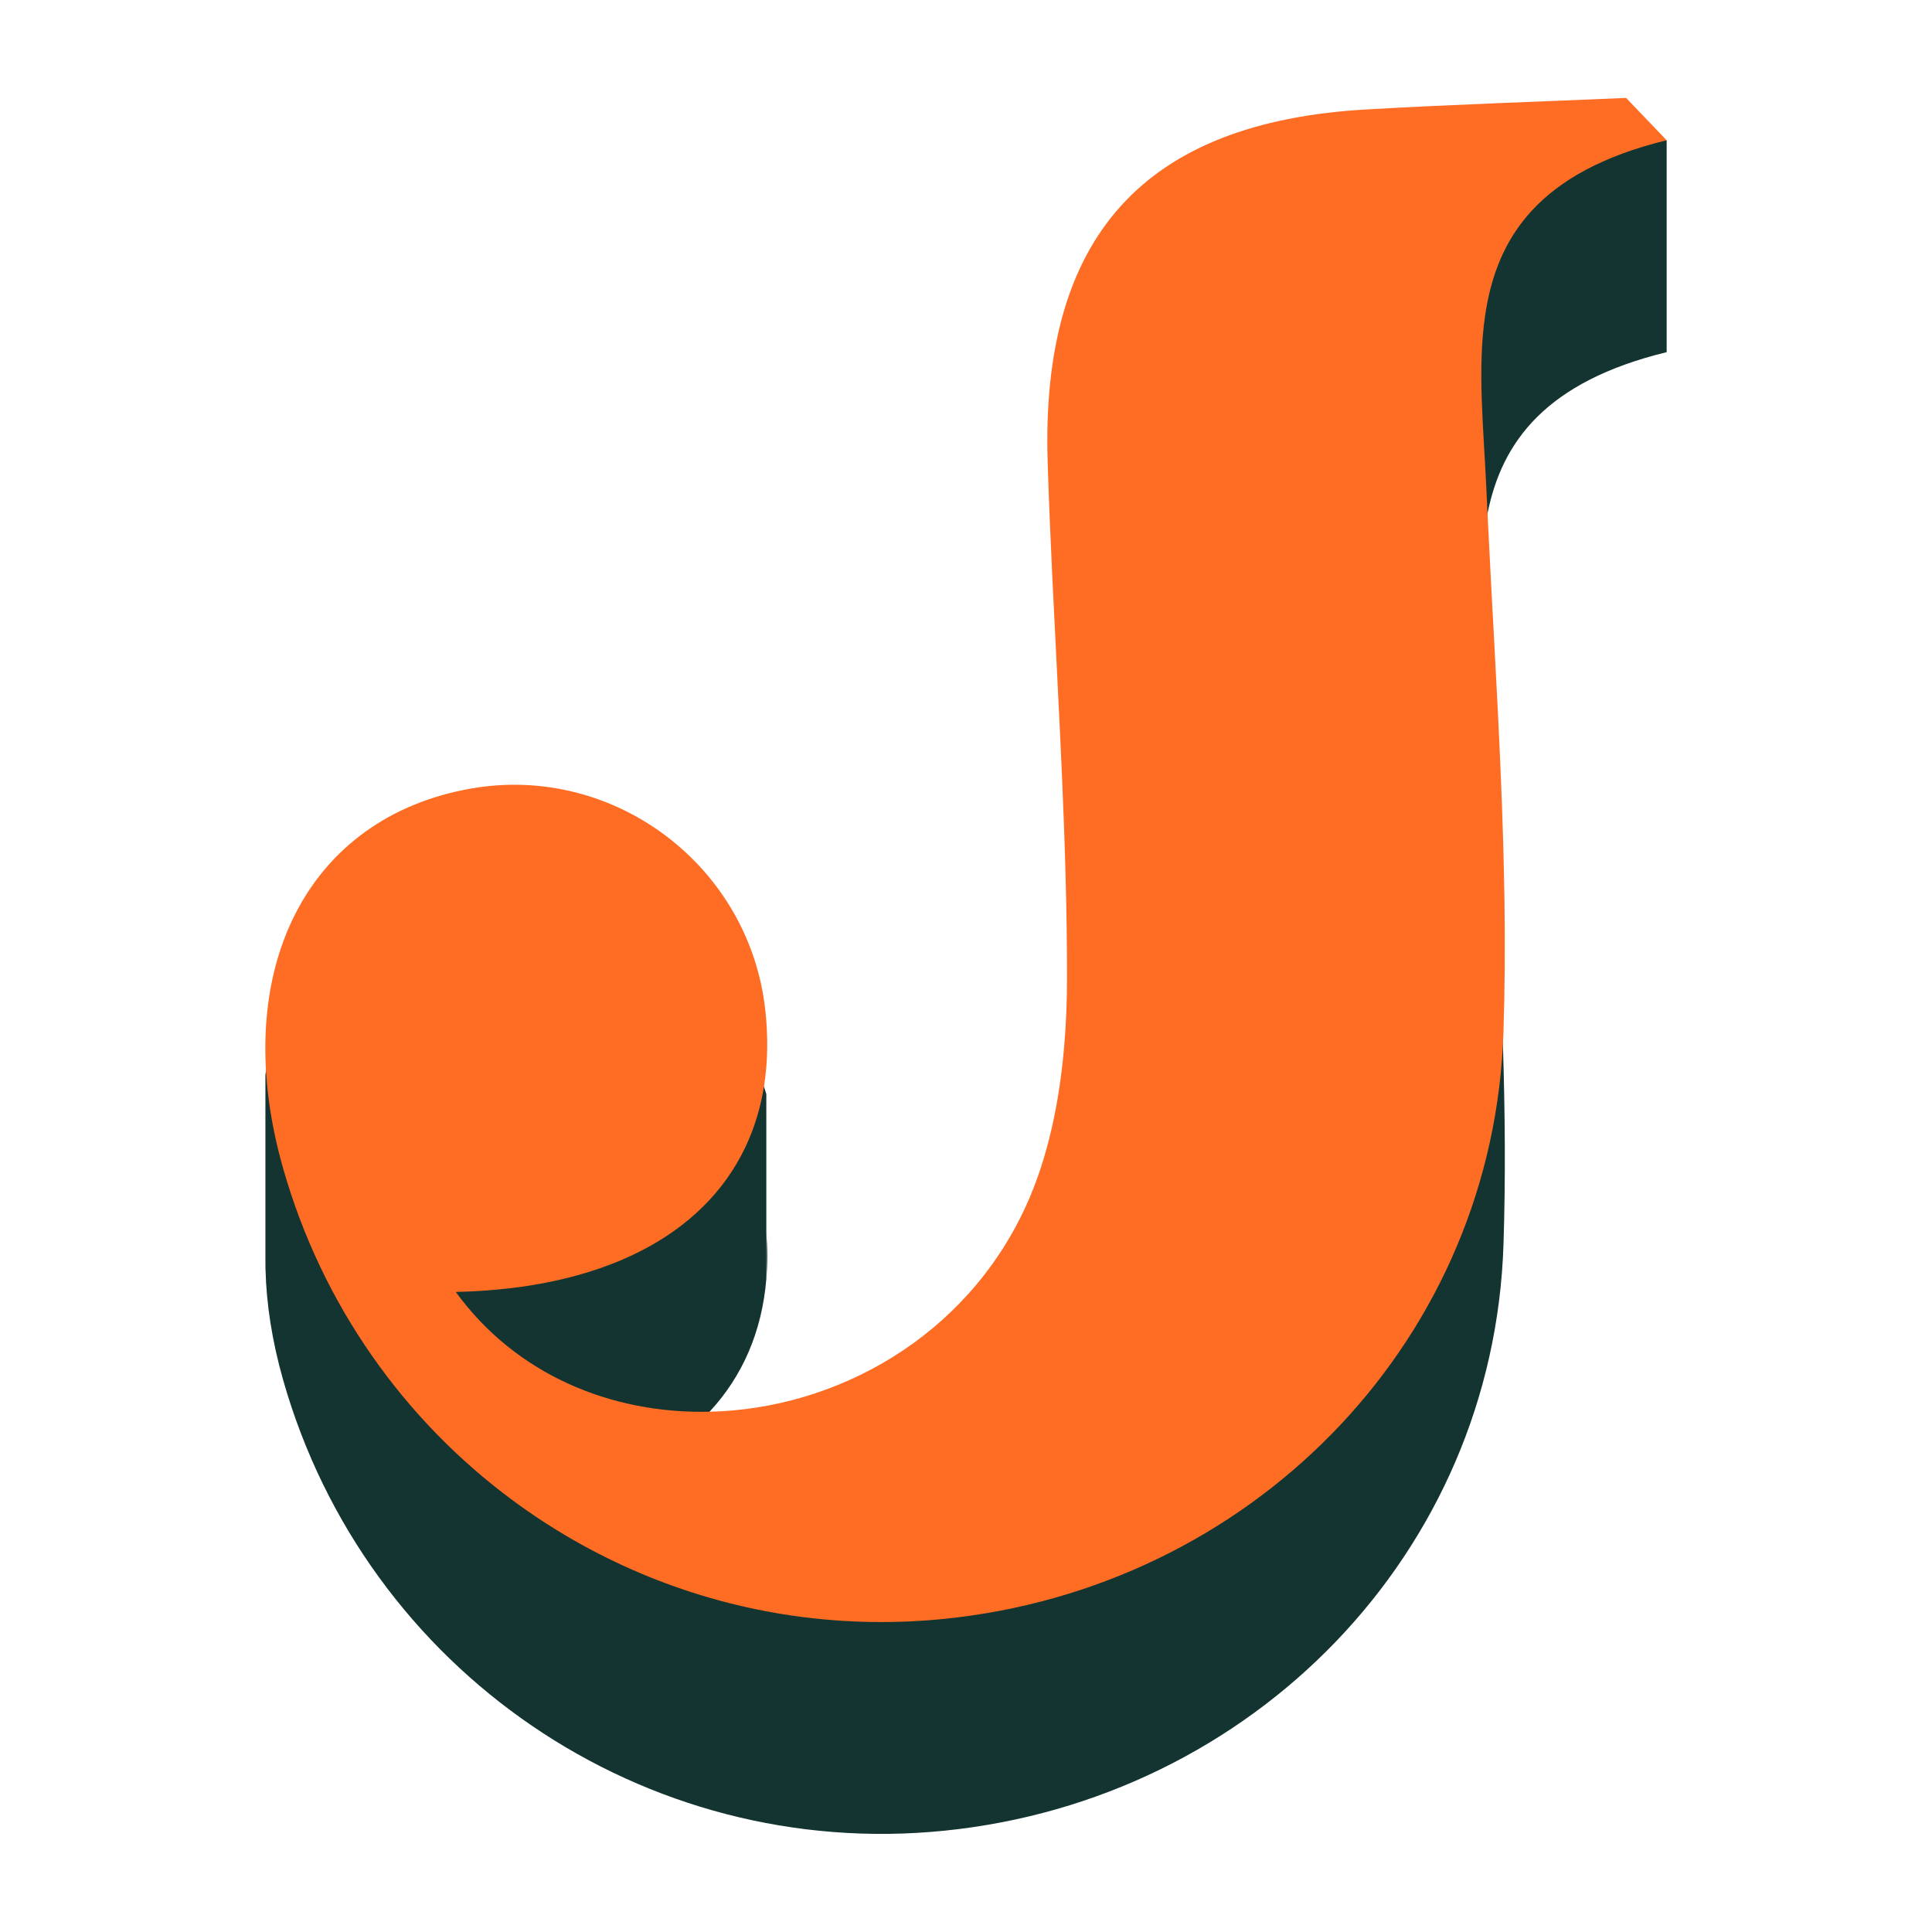 <?xml version="1.0" encoding="utf-8"?>
<!-- Generator: Adobe Illustrator 27.2.0, SVG Export Plug-In . SVG Version: 6.00 Build 0)  -->
<svg version="1.1" id="Capa_1" xmlns="http://www.w3.org/2000/svg" xmlns:xlink="http://www.w3.org/1999/xlink" x="0px" y="0px"
	 viewBox="0 0 480 480" style="enable-background:new 0 0 480 480;" xml:space="preserve">
<style type="text/css">
	.st0{fill:#133431;}
	.st1{fill:#FF6D24;}
</style>
<g id="logo">
	<g>
		<g>
			<path class="st0" d="M190.39,317.78V306.2C190.7,310.21,190.7,314.08,190.39,317.78z"/>
			<path class="st0" d="M65.96,315.46l-0.03-0.05v-2.31C65.93,313.88,65.94,314.67,65.96,315.46z"/>
			<path class="st0" d="M396.78,33.37c-0.26,0.48-0.64,0.94-1.18,1.36c-4.02,3.17-8.51,5.16-12.92,7.7
				c-3.93,2.27-6.65,5.37-8.95,9.25c-4.26,7.17-6.96,15.21-12.22,21.78c-6.33,7.9-15.88,9.05-23.74,14.67
				c-6.81,4.87-14.24,9.42-22.64,5.74c-1.6-0.7-2.26-2.1-2.27-3.57c-2.61,0.28-5.22,0.54-7.83,0.91c-5.49,0.79-8.08,3.37-11.85,7.13
				c-3.59,3.58-7.97,6.33-11.71,9.74c-5.89,5.37-9.65,13.24-12.31,20.65c-1.66,4.64-3.27,9.86-3.36,14.97
				c0.2,0.76,0.22,1.57,0.08,2.34c0.12,1.55,0.4,3.08,0.89,4.57c0.11,0.34,0.18,0.67,0.22,0.98c1.73,4.91,2.07,10.5,2.44,15.49
				c0.56,7.54,0.96,15.23,0.76,22.79c-0.29,11.1-2.64,21.97-3.37,33.03c-0.71,10.73-0.5,21.5,0.91,32.17c0,0.01,0,0.01,0,0.02
				c1.91,0.41,3.56,1.87,3.6,4.38c0.11,6.87,1.58,13.86-2.97,19.7c-0.8,1.02-2.09,1.43-3.4,1.36c0.09,5.05,0.14,10.09,0.14,15.14
				c0,19.02-2.46,39.76-10.27,56.75c-8.82,19.19-23.62,33.23-40.72,41.65l-65.82-26.07c11.59-3.89,21.01-9.73,28-17.26
				c8.18-8.81,13.02-19.92,14.1-32.97v-45.94c-1.98-6.76-5.71-12.95-9.01-19.27l-33.02-3.72l0.27,2.38
				c-9.75-3.48-20.5-4.59-31.41-2.71c-14.43,2.49-26.17,8.84-34.76,18.1l0.27-6.08l-11.08-4.59c-0.02,0.01-0.03,0.03-0.05,0.04
				c-3.43,2.48-5.19,6.9-5.66,11.13v45.97c0,0.78,0.01,1.57,0.03,2.36c0.21,8.62,1.64,17.79,4.35,27.33
				c20.57,72.46,89.76,119.64,164.34,112.06c76.45-7.77,136.4-68.82,138.88-145.66c0.53-16.49,0.38-33-0.14-49.52
				c-0.88-28.61-2.84-57.26-4.13-85.87c-0.71-15.79-2.55-31.96,0.3-46.2c3.57-17.9,14.55-32.78,44.51-40.09V34.86L396.78,33.37z"/>
		</g>
	</g>
	<path class="st1" d="M368.97,78.42c-1.96,13.37-0.35,28.21,0.3,42.74c0.1,2.14,0.19,4.29,0.3,6.43
		c2.07,42.99,5.35,86.07,3.96,128.96c-0.03,1.04-0.08,2.08-0.14,3.11c-3.98,75.36-63.33,134.87-138.75,142.54
		c-13.62,1.38-27.06,0.94-40.05-1.14c-24.65-3.96-47.71-13.84-67.37-28.42c-26.75-19.83-47.23-48.36-56.92-82.5
		c-0.18-0.63-0.35-1.25-0.52-1.88c-12.7-47.46,6.64-85.33,47.43-92.38c35.45-6.12,69.05,19.3,72.94,55.18
		c1.4,12.89-0.37,24.32-5,34.02c-10.49,22.02-35.69,35.1-71.92,35.9c15.07,20.72,38.83,30.31,63.05,29.76
		c31.41-0.7,63.59-18.42,78.55-50.97c5.56-12.09,8.4-26.08,9.58-39.99c0.48-5.65,0.69-11.27,0.69-16.76
		c0.01-33.19-2.08-66.38-3.65-99.58c-0.45-9.51-0.86-19.01-1.16-28.52c-1.79-56.19,23.91-84.52,79.02-87.72
		c21.54-1.25,43.12-1.93,64.69-2.87c3.36,3.5,6.71,7.01,10.07,10.51C382.21,42.64,371.81,58.98,368.97,78.42z"/>
</g>
</svg>
